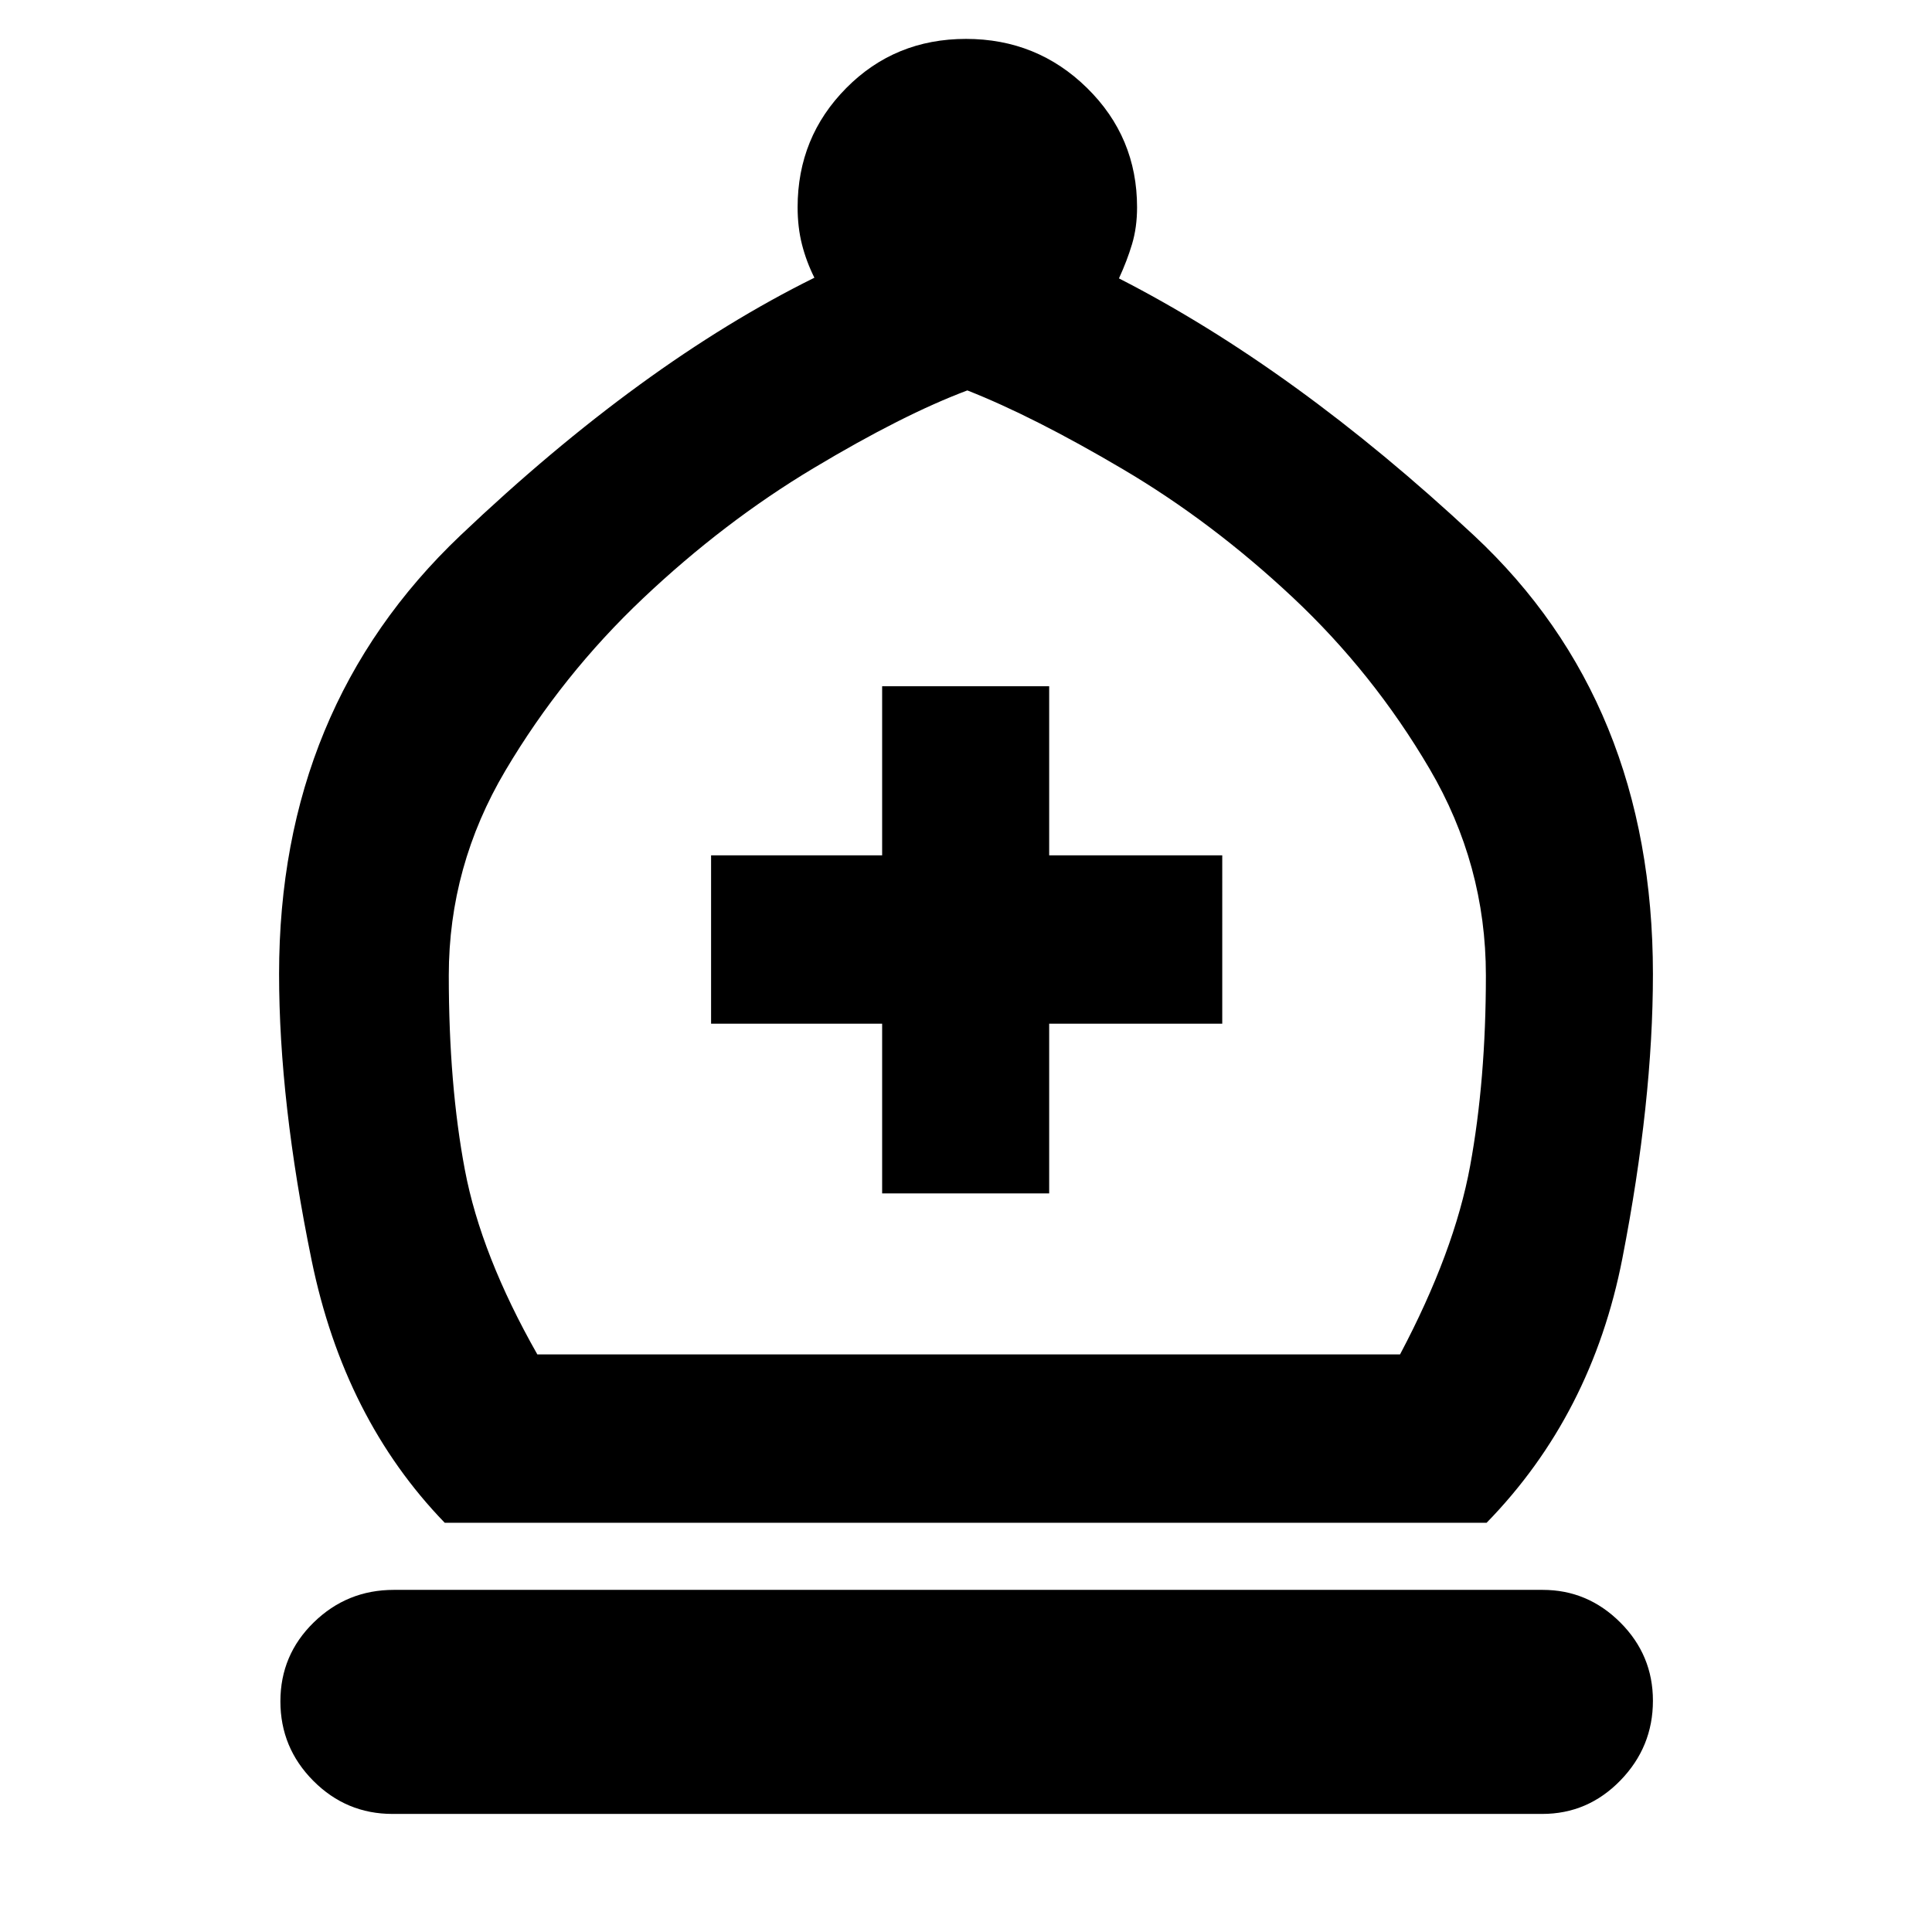 <svg xmlns="http://www.w3.org/2000/svg" height="40" viewBox="0 -960 960 960" width="40"><path d="M221-203.33q-50-51.67-66.17-130.5-16.16-78.84-16.16-142.17 0-132.33 90.16-218Q319-779.67 404.67-822q-4-8-6.17-16.51-2.17-8.51-2.17-18.49 0-34.86 24.18-59.26 24.17-24.41 59.5-24.41 35.32 0 60.16 24.41Q565-891.86 565-857q0 10-2.5 18.33-2.5 8.34-6.5 17Q643.33-777 732.33-694q89 83 89 218 0 63.33-15.16 141.17Q791-257 738.67-203.33H221ZM267-287h428.67q27-51 34.83-93.67 7.83-42.66 7.83-94.66 0-55-28-102.67t-68-85.17q-40-37.5-84.33-63.66Q513.67-753 480.67-766q-32 12-76.5 38.67-44.5 26.66-84.67 64.66t-68.33 85.5Q223-529.67 223-475.33q0 54.35 8 96.67 8 42.33 36 91.66ZM195-58.67q-22.94 0-39.31-16.44-16.36-16.44-16.36-39.5t16.56-39.22Q172.44-170 195.67-170h570.91q22.31 0 38.53 16.19 16.22 16.19 16.22 38.89 0 22.98-16.16 39.61Q789-58.67 766.33-58.67H195ZM438.33-367h83v-84.33h86V-535h-86v-84h-83v84h-85v83.67h85V-367Zm42.34 80Z"/></svg>